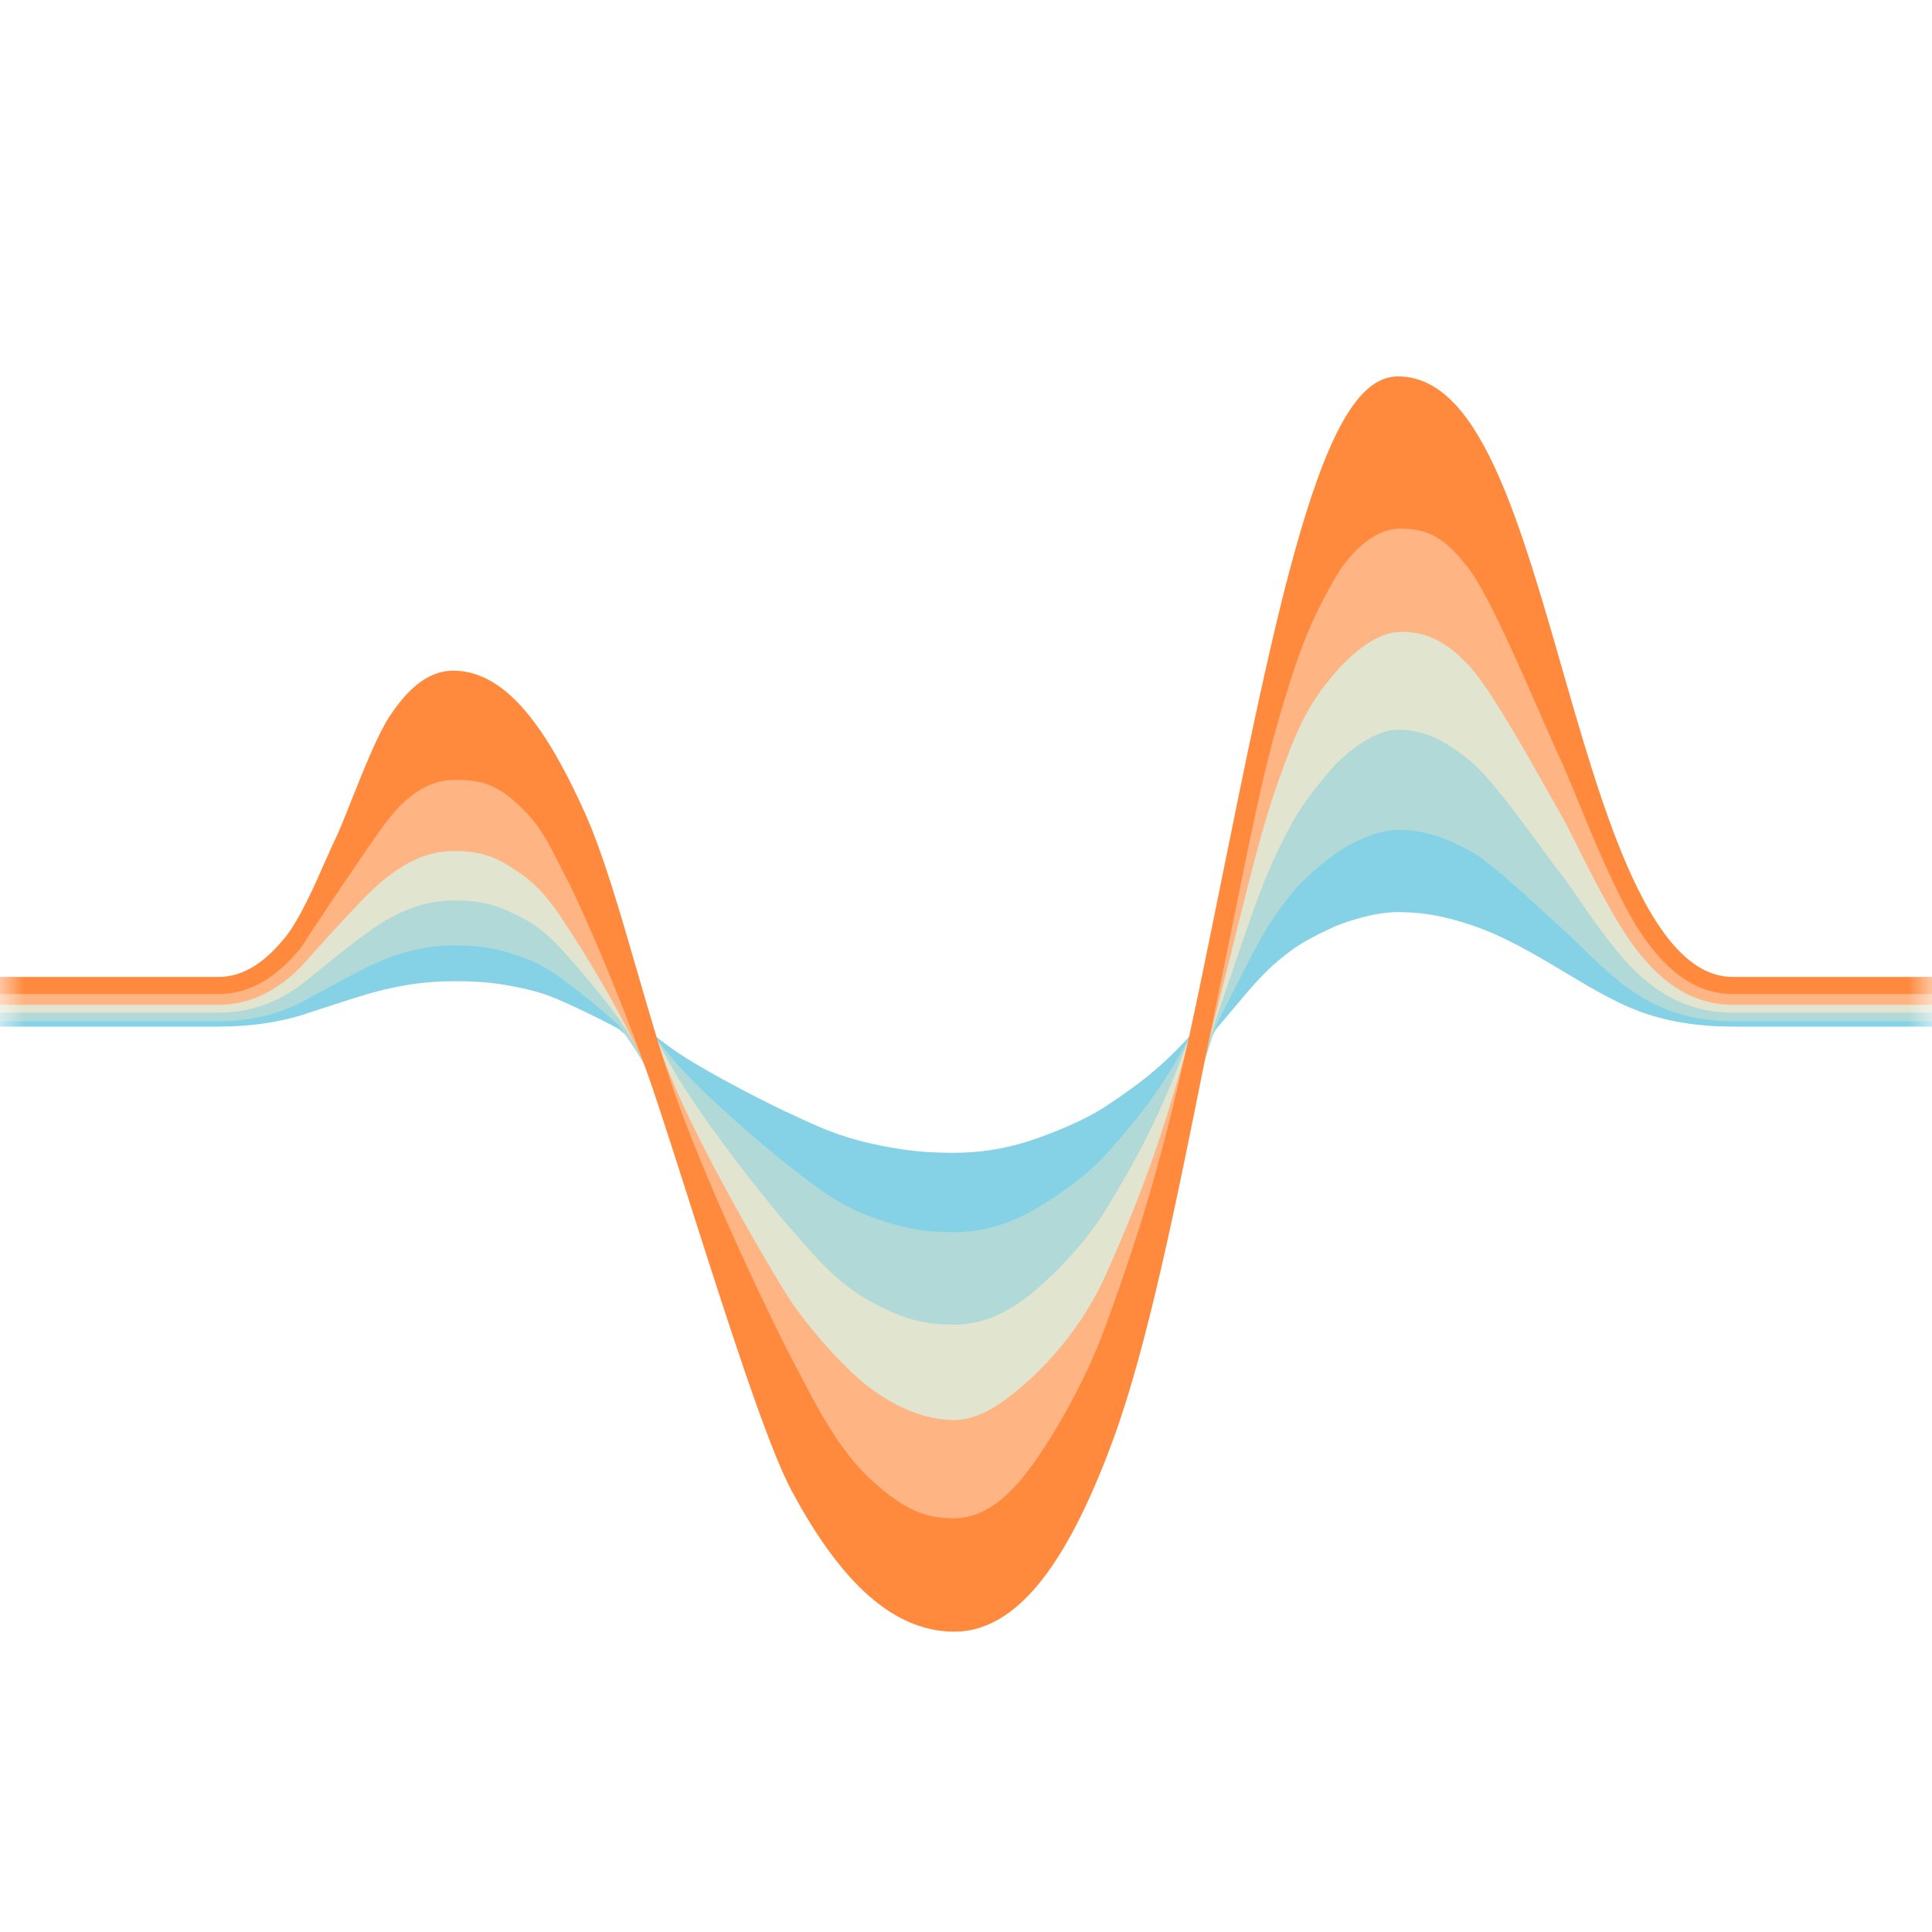 <svg width="40" height="40" viewBox="0 0 40 40" fill="none" xmlns="http://www.w3.org/2000/svg">
<g clip-path="url(#clip0_9_29)">
<mask id="mask0_9_29" style="mask-type:alpha" maskUnits="userSpaceOnUse" x="0" y="-14" width="40" height="59">
<rect y="-13.048" width="40" height="57.758" fill="#303030"/>
</mask>
<g mask="url(#mask0_9_29)">
<path fill-rule="evenodd" clip-rule="evenodd" d="M25.178 21.304L25.178 21.305C25.087 21.471 24.996 21.643 24.903 21.817L24.902 21.818L24.901 21.82L24.901 21.82C24.354 22.845 23.755 23.968 23.053 24.691C22.625 25.131 22.154 25.503 21.626 25.767C21.102 26.028 20.487 26.199 19.756 26.199C19.055 26.199 18.435 26.079 17.886 25.885C17.337 25.691 16.841 25.419 16.383 25.097C15.878 24.742 15.038 23.751 14.283 22.861L14.283 22.861C14.055 22.592 13.835 22.333 13.634 22.102C13.39 21.822 13.098 21.548 12.813 21.305L12.812 21.304C12.351 21.053 11.911 20.852 11.722 20.767C11.415 20.628 11.179 20.535 10.757 20.448C10.335 20.362 10.014 20.313 9.384 20.315C8.767 20.317 8.352 20.404 8.107 20.455C7.783 20.522 7.466 20.623 7.151 20.723C6.761 20.847 6.229 21.023 6.229 21.023C5.785 21.155 5.233 21.255 4.521 21.255H-4.657L-4.657 21.093H4.52C5.029 21.093 5.475 20.982 5.895 20.787C6.201 20.646 6.519 20.372 6.742 20.181C6.783 20.146 6.824 20.111 6.865 20.077C6.997 19.965 7.128 19.854 7.254 19.734C7.498 19.503 7.813 19.205 8.043 19.072C8.222 18.97 8.414 18.879 8.628 18.814C8.843 18.749 9.095 18.705 9.384 18.705C9.961 18.705 10.455 18.833 10.884 19.024C11.318 19.217 11.719 19.49 12.102 19.81C12.482 20.128 12.832 20.584 13.191 21.052L13.192 21.052L13.205 21.069C13.265 21.147 13.325 21.226 13.386 21.304L13.387 21.304C13.593 21.474 13.805 21.641 14.028 21.791C14.717 22.254 16.085 22.937 16.383 23.069C16.433 23.091 16.491 23.118 16.556 23.148C16.874 23.297 17.361 23.525 17.996 23.667C18.761 23.839 19.211 23.867 19.756 23.867C20.273 23.867 20.782 23.79 21.284 23.63C21.782 23.471 22.457 23.192 22.881 22.913C23.688 22.383 24.163 21.987 24.761 21.306L24.762 21.303C24.792 21.25 24.822 21.196 24.852 21.141C25.003 20.867 25.15 20.592 25.296 20.322L25.296 20.321C25.77 19.439 26.224 18.595 26.697 17.923C27.006 17.484 27.327 17.114 27.672 16.852C27.843 16.722 28.027 16.614 28.226 16.539C28.424 16.463 28.663 16.41 28.942 16.41C29.418 16.41 29.815 16.501 30.145 16.637C30.475 16.773 30.762 16.963 31.022 17.185C31.505 17.596 31.916 18.134 32.329 18.675C32.809 19.304 33.292 19.937 33.901 20.402C34.184 20.618 34.489 20.794 34.823 20.913C35.154 21.033 35.499 21.093 35.871 21.093H56.858L56.754 21.255H35.871C35.347 21.255 34.9 21.199 34.52 21.112C34.142 21.025 33.816 20.903 33.525 20.761C33.173 20.589 32.912 20.436 32.688 20.303L32.687 20.303C32.59 20.245 32.492 20.187 32.393 20.128C31.767 19.754 31.115 19.364 30.434 19.143C29.931 18.981 29.517 18.886 28.942 18.884C28.366 18.883 27.676 19.16 27.615 19.191C27.606 19.196 27.585 19.206 27.555 19.22C27.396 19.293 26.985 19.483 26.697 19.705C26.356 19.969 26.174 20.126 25.7 20.689C25.554 20.863 25.406 21.039 25.255 21.215C25.229 21.244 25.204 21.274 25.178 21.304ZM63.042 21.255L63.163 21.093H167.93L138.308 21.125H167.815V21.238H167.587V21.255H63.042Z" fill="#85D2E6"/>
<path fill-rule="evenodd" clip-rule="evenodd" d="M25.175 21.234L25.178 21.228C25.203 21.177 25.229 21.128 25.254 21.079C25.404 20.786 25.552 20.494 25.697 20.206L25.698 20.202L25.7 20.2C26.173 19.259 26.356 18.996 26.697 18.555C26.984 18.184 27.396 17.866 27.555 17.744L27.555 17.744C27.584 17.721 27.605 17.705 27.615 17.697C27.676 17.643 28.366 17.181 28.941 17.183C29.517 17.186 29.931 17.345 30.433 17.617C30.811 17.821 31.472 18.43 31.92 18.843L31.921 18.843L31.922 18.845C32.069 18.98 32.193 19.094 32.275 19.165C32.408 19.279 32.54 19.409 32.687 19.554L32.687 19.554L32.687 19.554C32.912 19.776 33.172 20.033 33.524 20.32C33.816 20.557 34.142 20.761 34.52 20.906C34.9 21.052 35.346 21.145 35.871 21.145H56.825L56.999 20.874H35.871C35.498 20.874 35.154 20.774 34.822 20.575C34.488 20.374 34.184 20.081 33.9 19.719C33.333 18.995 32.873 18.026 32.425 17.046L32.405 17.002L32.328 16.834L32.328 16.834C31.915 15.93 31.505 15.031 31.022 14.343C30.761 13.973 30.474 13.655 30.144 13.427C29.814 13.2 29.418 13.049 28.941 13.049C28.662 13.049 28.424 13.137 28.225 13.263C28.026 13.39 27.843 13.57 27.671 13.788C27.326 14.225 27.006 14.843 26.697 15.577C26.223 16.701 25.77 18.111 25.295 19.585L25.295 19.585L25.295 19.587L25.291 19.598C25.147 20.047 25.001 20.501 24.851 20.955C24.821 21.048 24.79 21.14 24.76 21.23C24.162 22.369 23.688 23.03 22.881 23.917C22.457 24.383 21.782 24.849 21.284 25.114C20.781 25.381 20.272 25.511 19.756 25.511C19.21 25.511 18.76 25.463 17.995 25.177C17.36 24.939 16.873 24.558 16.555 24.309C16.491 24.259 16.433 24.213 16.382 24.176C16.084 23.956 14.716 22.815 14.028 22.042C13.804 21.791 13.593 21.512 13.386 21.228L13.384 21.224C13.32 21.086 13.255 20.947 13.192 20.808L13.191 20.805C12.831 20.024 12.481 19.262 12.101 18.731C11.719 18.195 11.317 17.74 10.884 17.417C10.455 17.098 9.96 16.883 9.383 16.883C9.094 16.883 8.843 16.957 8.627 17.066C8.413 17.175 8.221 17.326 8.043 17.497C7.812 17.719 7.497 18.217 7.253 18.604C7.121 18.814 7.009 18.991 6.942 19.073C6.892 19.135 6.823 19.234 6.742 19.35L6.741 19.351C6.519 19.671 6.2 20.127 5.894 20.364C5.474 20.689 5.029 20.874 4.52 20.874H-4.658V21.098H-4.657V21.117L-4.657 21.13V21.145H4.52C5.233 21.145 5.785 20.978 6.229 20.758C6.229 20.758 6.761 20.464 7.151 20.257C7.54 20.05 7.849 19.898 8.092 19.813L8.107 19.808C8.351 19.723 8.767 19.578 9.384 19.575C10.014 19.571 10.335 19.654 10.757 19.798C11.178 19.942 11.414 20.098 11.721 20.329C11.91 20.473 12.351 20.808 12.811 21.227C13.096 21.634 13.389 22.093 13.634 22.562C13.834 22.946 14.054 23.379 14.282 23.828L14.282 23.829C15.037 25.317 15.877 26.973 16.382 27.566C16.84 28.104 17.336 28.56 17.885 28.883C18.434 29.207 19.054 29.407 19.756 29.407C20.486 29.407 21.102 29.122 21.625 28.686C22.154 28.245 22.624 27.624 23.052 26.888C23.754 25.68 24.354 23.803 24.9 22.09C24.994 21.799 25.085 21.512 25.175 21.234ZM63.328 20.874H136.106V21.145H63.124L63.328 20.874Z" fill="#B0D9D8"/>
<path fill-rule="evenodd" clip-rule="evenodd" d="M25.254 20.869C25.229 20.942 25.203 21.015 25.177 21.09C25.087 21.388 24.994 21.696 24.901 22.009C24.354 23.835 23.755 25.836 23.052 27.123C22.624 27.908 22.154 28.571 21.625 29.04C21.102 29.505 20.486 29.81 19.756 29.81C19.055 29.81 18.434 29.596 17.885 29.251C17.336 28.906 16.84 28.42 16.382 27.847C15.877 27.215 15.037 25.45 14.283 23.863L14.282 23.862C14.055 23.384 13.835 22.922 13.634 22.512C13.389 22.012 13.097 21.524 12.812 21.09C12.351 20.468 11.91 19.973 11.721 19.761C11.414 19.418 11.178 19.187 10.756 18.974C10.335 18.761 10.014 18.638 9.384 18.644C8.767 18.65 8.351 18.864 8.107 18.99L8.091 18.997C7.849 19.122 7.54 19.347 7.151 19.653C6.761 19.96 6.229 20.395 6.229 20.395C5.785 20.72 5.233 20.966 4.52 20.966H-4.657V20.713H4.52C5.029 20.713 5.474 20.516 5.895 20.169C6.2 19.916 6.519 19.43 6.742 19.089C6.823 18.964 6.892 18.859 6.943 18.792C7.009 18.705 7.121 18.516 7.253 18.292C7.498 17.88 7.812 17.349 8.043 17.113C8.221 16.93 8.413 16.769 8.627 16.653C8.843 16.536 9.094 16.458 9.384 16.458C9.96 16.458 10.455 16.687 10.884 17.027C11.318 17.372 11.719 17.857 12.102 18.428C12.481 18.994 12.832 19.806 13.191 20.639L13.191 20.64C13.256 20.789 13.321 20.94 13.386 21.09C13.592 21.509 13.804 21.922 14.027 22.294C14.716 23.437 16.084 25.125 16.382 25.451C16.433 25.506 16.491 25.572 16.555 25.647C16.873 26.015 17.36 26.578 17.995 26.93C18.76 27.355 19.21 27.425 19.756 27.425C20.272 27.425 20.781 27.233 21.284 26.837C21.782 26.446 22.457 25.756 22.881 25.067C23.688 23.755 24.163 22.776 24.761 21.09C24.791 20.995 24.821 20.898 24.852 20.799C25.002 20.311 25.149 19.823 25.295 19.341L25.295 19.341L25.295 19.339C25.77 17.767 26.223 16.264 26.697 15.066C27.006 14.283 27.326 13.624 27.671 13.158C27.843 12.925 28.026 12.734 28.226 12.599C28.424 12.464 28.662 12.37 28.941 12.37C29.418 12.37 29.814 12.531 30.144 12.774C30.474 13.016 30.762 13.355 31.022 13.75C31.505 14.483 31.915 15.441 32.328 16.406L32.425 16.632C32.874 17.677 33.333 18.71 33.9 19.482C34.184 19.867 34.489 20.18 34.822 20.393C35.154 20.606 35.499 20.713 35.871 20.713H57.113L56.943 20.966H35.871C35.346 20.966 34.9 20.83 34.52 20.614C34.142 20.399 33.816 20.098 33.524 19.747C33.172 19.322 32.912 18.942 32.687 18.614C32.54 18.399 32.408 18.207 32.275 18.039C32.192 17.933 32.068 17.763 31.92 17.562L31.92 17.561C31.472 16.952 30.811 16.05 30.433 15.748C29.93 15.346 29.517 15.111 28.941 15.107C28.366 15.103 27.676 15.788 27.615 15.866C27.605 15.879 27.584 15.903 27.555 15.936C27.396 16.118 26.984 16.588 26.697 17.137C26.356 17.788 26.173 18.177 25.699 19.569L25.698 19.573C25.553 20 25.405 20.434 25.254 20.869ZM63.262 20.966L63.46 20.713H167.839V20.966H63.262Z" fill="#E1E4CE"/>
<path fill-rule="evenodd" clip-rule="evenodd" d="M35.87 20.803C35.346 20.803 34.899 20.616 34.519 20.32C34.141 20.025 33.815 19.612 33.523 19.131C33.171 18.548 32.911 18.027 32.686 17.578C32.539 17.284 32.407 17.02 32.275 16.789C32.221 16.695 32.149 16.568 32.065 16.419C31.629 15.642 30.854 14.262 30.432 13.8C29.93 13.249 29.458 13.055 28.94 13.085C28.423 13.115 27.878 13.649 27.614 13.962C27.35 14.276 27.037 14.659 26.696 15.552C26.355 16.445 26.172 16.979 25.699 18.887L25.698 18.89C25.552 19.477 25.404 20.073 25.253 20.669C25.137 21.124 25.02 21.602 24.9 22.089C24.353 24.309 23.754 26.741 23.051 28.306C22.623 29.26 22.153 30.066 21.625 30.636C21.101 31.201 20.485 31.572 19.755 31.572C19.054 31.572 18.433 31.312 17.884 30.892C17.335 30.473 16.839 29.882 16.381 29.186C15.877 28.417 15.037 26.271 14.281 24.342C14.054 23.761 13.834 23.198 13.633 22.7C12.993 21.111 12.027 19.62 11.72 19.15C11.414 18.68 11.177 18.363 10.756 18.071C10.334 17.779 10.013 17.611 9.383 17.619C8.766 17.627 8.35 17.92 8.106 18.093L8.091 18.103C7.848 18.274 7.539 18.582 7.15 19.002C6.76 19.422 6.228 20.019 6.228 20.019C5.784 20.464 5.232 20.803 4.519 20.803H-4.658V20.514H4.519C5.028 20.514 5.473 20.274 5.894 19.852C6.2 19.545 6.518 18.954 6.741 18.54C6.822 18.388 6.891 18.26 6.942 18.179C7.008 18.073 7.12 17.843 7.253 17.571C7.497 17.07 7.811 16.424 8.042 16.137C8.22 15.915 8.413 15.72 8.627 15.579C8.842 15.437 9.093 15.341 9.383 15.341C9.96 15.341 10.454 15.619 10.883 16.033C11.317 16.452 11.718 17.041 12.101 17.736C12.48 18.424 12.831 19.412 13.19 20.424C13.459 21.181 13.732 21.952 14.027 22.622C14.715 24.19 16.083 26.504 16.381 26.95C16.68 27.396 17.397 28.267 17.995 28.722C18.592 29.177 19.21 29.4 19.755 29.4C20.271 29.4 20.77 29.055 21.283 28.595C21.796 28.135 22.456 27.369 22.88 26.424C23.727 24.535 24.208 23.15 24.851 20.618C25.002 20.024 25.149 19.43 25.295 18.843L25.295 18.842C25.769 16.932 26.223 15.105 26.696 13.649C27.005 12.698 27.326 11.896 27.67 11.33C27.842 11.047 28.025 10.814 28.225 10.65C28.423 10.486 28.661 10.372 28.94 10.372C29.417 10.372 29.813 10.568 30.144 10.863C30.474 11.157 30.761 11.569 31.021 12.05C31.504 12.941 31.914 14.106 32.327 15.278C32.36 15.37 32.392 15.461 32.424 15.552C32.873 16.823 33.332 18.078 33.899 19.017C34.183 19.486 34.488 19.865 34.821 20.125C35.153 20.384 35.498 20.514 35.87 20.514H57.233L57.046 20.803H35.87ZM63.382 20.803L63.599 20.514H167.904V20.803H63.382Z" fill="#FFB483"/>
<path fill-rule="evenodd" clip-rule="evenodd" d="M35.874 20.58C35.35 20.58 34.903 20.351 34.523 19.988C34.145 19.627 33.819 19.121 33.528 18.53C33.176 17.816 32.916 17.178 32.691 16.627C32.543 16.266 32.411 15.943 32.279 15.66C32.196 15.482 32.071 15.197 31.923 14.858C31.476 13.833 30.814 12.318 30.437 11.81C29.934 11.135 29.576 10.949 29.001 10.943C28.425 10.936 27.906 11.493 27.618 12.009C27.331 12.524 27.041 13.049 26.7 14.144C26.359 15.239 26.177 15.892 25.703 18.232L25.702 18.235C25.557 18.955 25.409 19.685 25.258 20.416C25.142 20.975 25.024 21.56 24.904 22.157C24.357 24.879 23.758 27.86 23.056 29.779C22.628 30.948 22.157 31.936 21.629 32.636C21.106 33.328 20.49 33.782 19.759 33.782C19.058 33.782 18.438 33.464 17.889 32.949C17.34 32.436 16.844 31.711 16.386 30.857C15.881 29.915 15.041 27.285 14.286 24.92C14.058 24.206 13.838 23.517 13.637 22.906C12.998 20.958 12.031 18.752 11.725 18.176C11.662 18.058 11.606 17.947 11.552 17.841C11.342 17.425 11.169 17.081 10.796 16.722C10.328 16.27 10.017 16.137 9.387 16.147C8.757 16.157 8.317 16.625 8.095 16.893C7.922 17.101 7.698 17.431 7.413 17.851C7.332 17.971 7.246 18.098 7.154 18.232C6.742 18.834 6.232 19.619 6.232 19.619C5.788 20.165 5.236 20.58 4.524 20.58H-4.654V20.226H4.524C5.032 20.226 5.478 19.932 5.898 19.415C6.204 19.039 6.522 18.313 6.745 17.806C6.827 17.62 6.896 17.463 6.946 17.364C7.013 17.233 7.124 16.952 7.257 16.619C7.501 16.004 7.816 15.213 8.047 14.861C8.225 14.588 8.417 14.349 8.631 14.176C8.847 14.002 9.098 13.885 9.387 13.885C9.964 13.885 10.459 14.226 10.888 14.733C11.321 15.246 11.722 15.969 12.105 16.82C12.485 17.665 12.835 18.875 13.194 20.116C13.463 21.044 13.737 21.989 14.031 22.811C14.72 24.733 16.088 27.569 16.386 28.116C16.436 28.209 16.494 28.321 16.559 28.447C16.877 29.064 17.364 30.011 17.999 30.604C18.764 31.317 19.214 31.434 19.759 31.434C20.276 31.434 20.785 31.113 21.287 30.448C21.785 29.789 22.46 28.63 22.884 27.471C23.732 25.156 24.213 23.458 24.855 20.353C25.006 19.625 25.153 18.897 25.299 18.178L25.299 18.177C25.773 15.835 26.227 13.595 26.7 11.81C27.01 10.644 27.33 9.661 27.675 8.967C27.847 8.621 28.03 8.335 28.229 8.134C28.428 7.933 28.666 7.793 28.945 7.793C29.422 7.793 29.818 8.033 30.148 8.394C30.478 8.755 30.765 9.261 31.025 9.849C31.508 10.942 31.919 12.37 32.332 13.807C32.364 13.919 32.396 14.032 32.429 14.144C32.877 15.701 33.336 17.241 33.904 18.391C34.187 18.966 34.492 19.431 34.826 19.75C35.157 20.067 35.502 20.226 35.874 20.226H57.419L57.189 20.58H40.119H35.874ZM63.549 20.58L63.816 20.226H167.877V20.58H63.549Z" fill="#FF893C"/>
</g>
</g>
<defs>
<clipPath id="clip0_9_29">
<rect width="40" height="40" rx="10" fill="white"/>
</clipPath>
</defs>
</svg>
